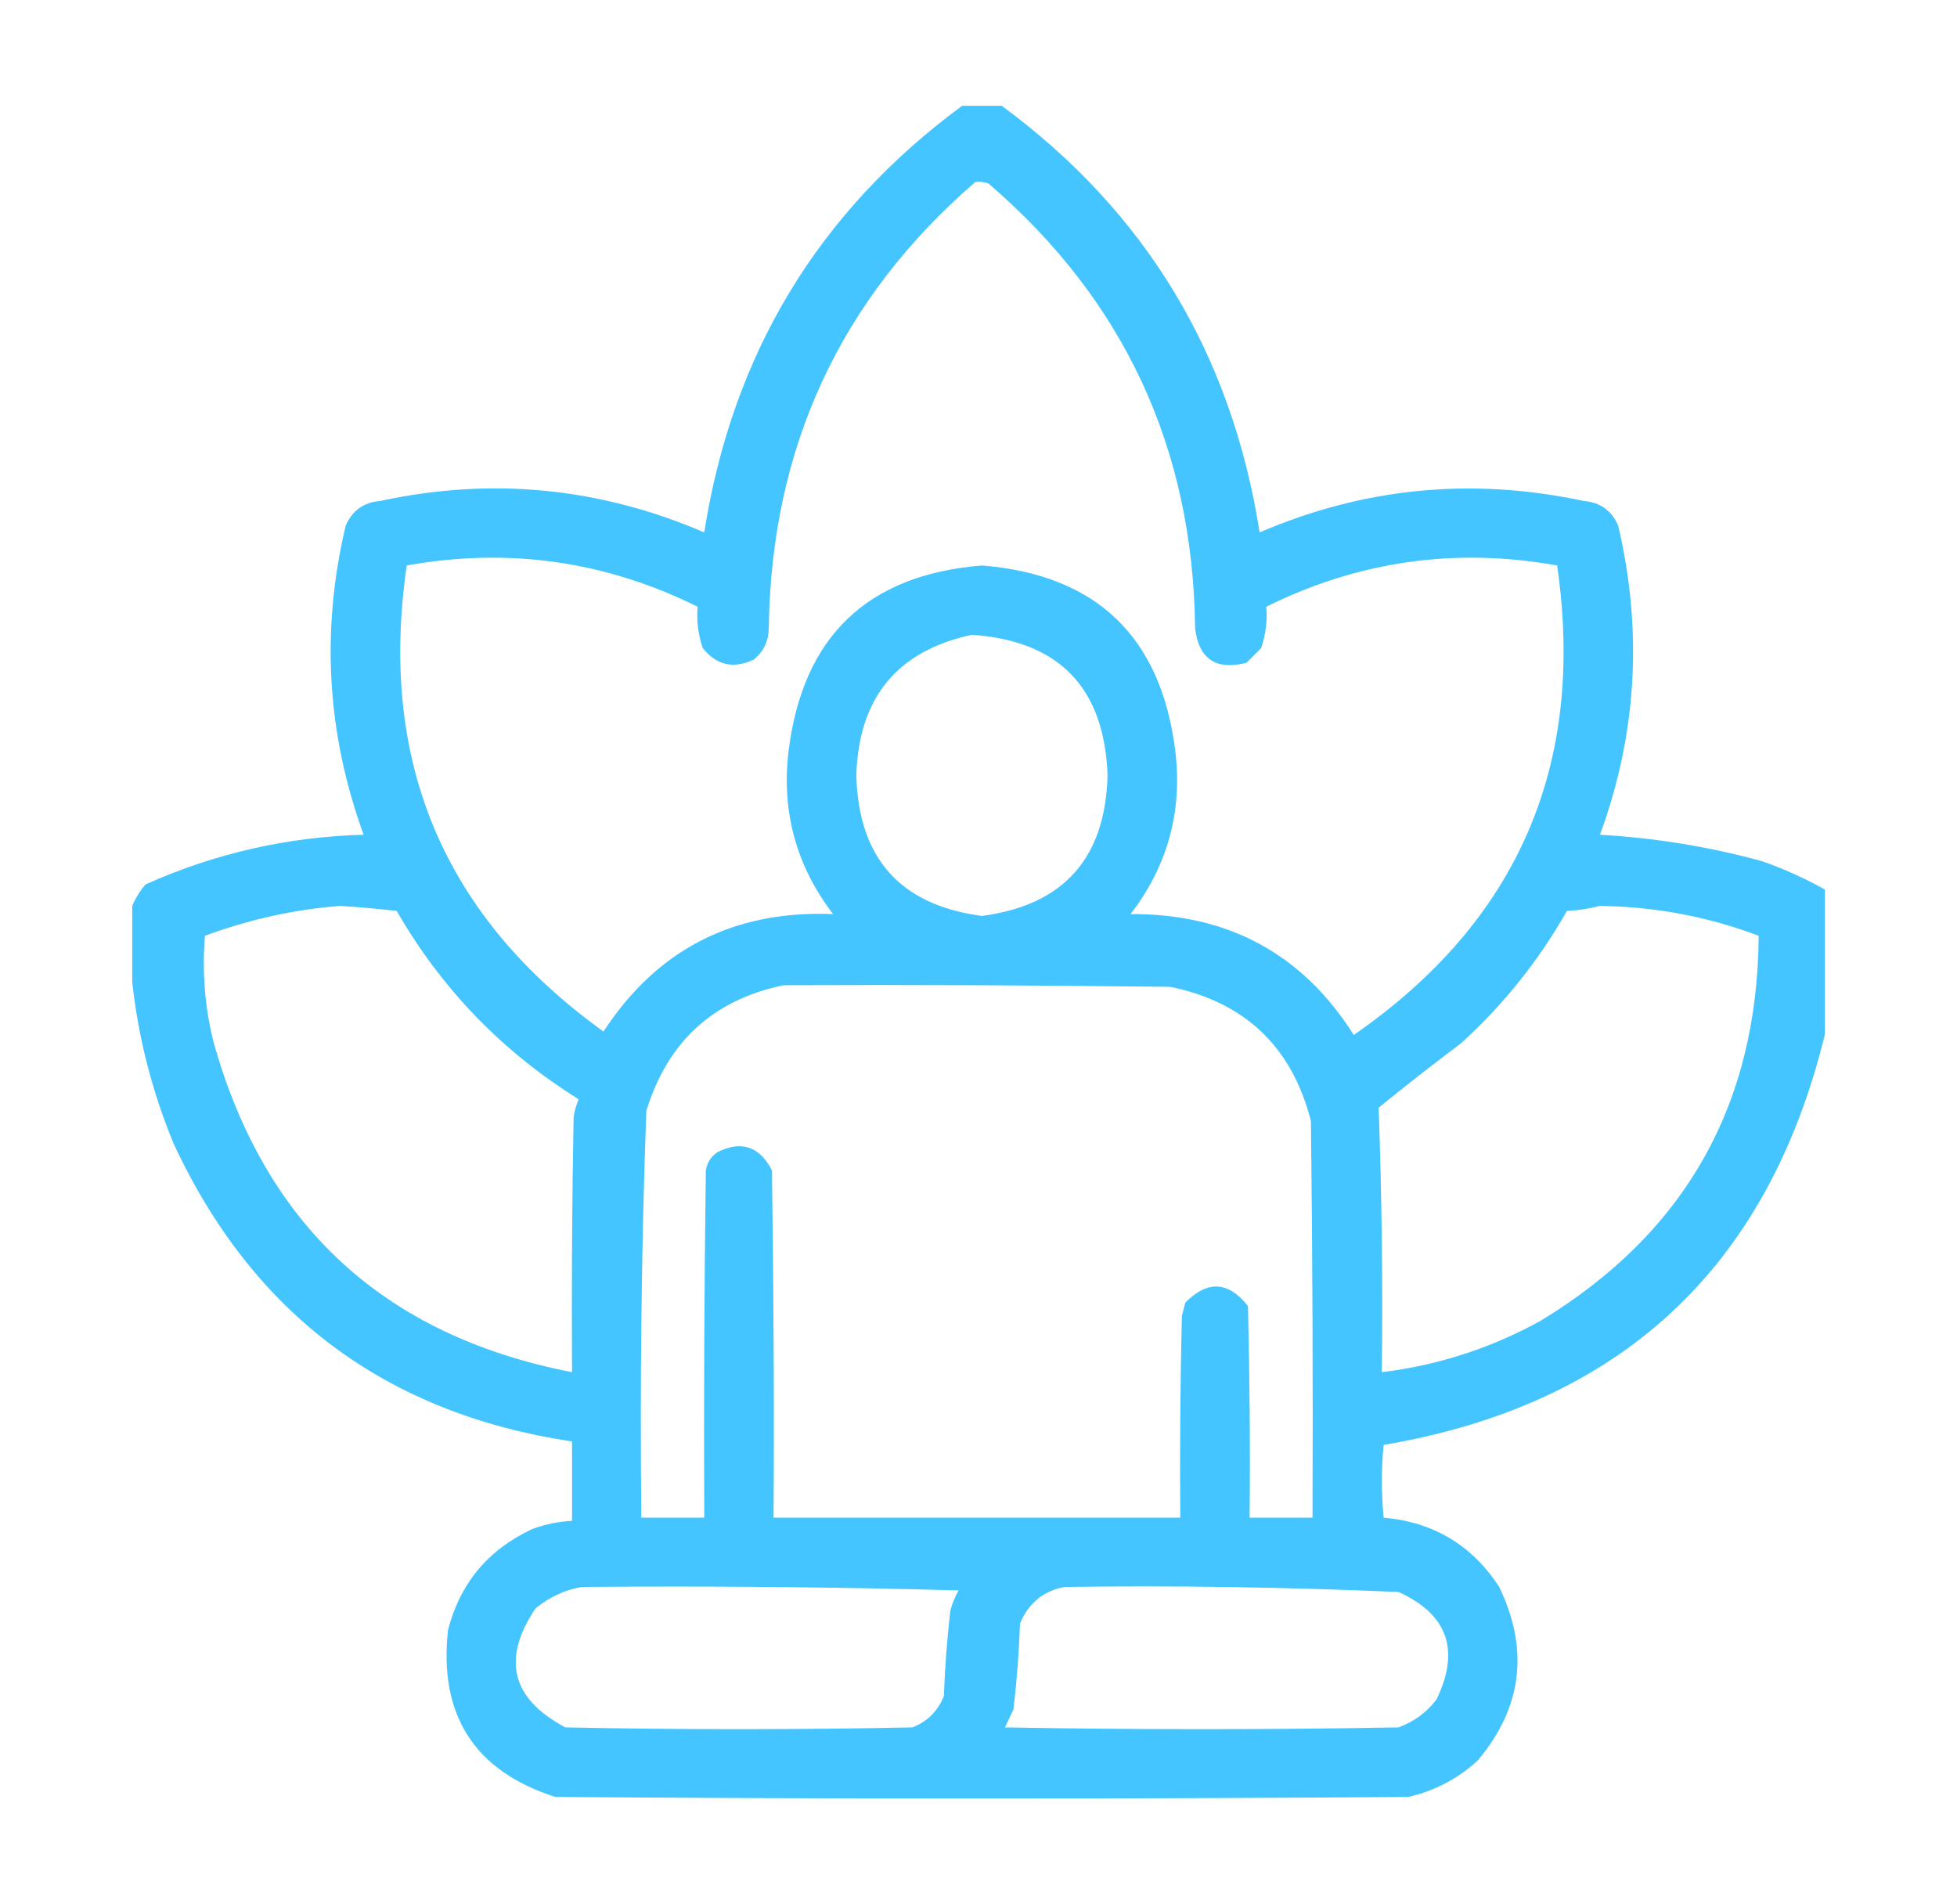 <svg width="37" height="36" viewBox="0 0 37 36" fill="none" xmlns="http://www.w3.org/2000/svg">
<path fill-rule="evenodd" clip-rule="evenodd" d="M33.315 16.28C32.31 16.005 31.29 15.84 30.25 15.78C30.95 13.87 31.06 11.925 30.595 9.94C30.475 9.655 30.255 9.495 29.94 9.47C27.835 9.02 25.79 9.215 23.815 10.065C23.285 6.69 21.66 4.005 18.94 2H18.19C15.47 4.005 13.845 6.69 13.315 10.065C11.34 9.215 9.295 9.015 7.19 9.47C6.875 9.495 6.655 9.655 6.535 9.94C6.065 11.925 6.18 13.87 6.875 15.78C5.44 15.82 4.065 16.13 2.75 16.72C2.645 16.845 2.56 16.98 2.5 17.125V18.565C2.615 19.615 2.875 20.635 3.285 21.625C4.785 24.845 7.295 26.72 10.815 27.25V28.75C10.555 28.765 10.305 28.815 10.065 28.905C9.235 29.29 8.7 29.925 8.47 30.815C8.295 32.425 8.97 33.48 10.5 33.97C15.875 34.01 21.25 34.01 26.625 33.97C27.125 33.855 27.565 33.625 27.94 33.28C28.78 32.28 28.915 31.185 28.345 30C27.83 29.21 27.105 28.775 26.16 28.69C26.115 28.23 26.115 27.77 26.16 27.315C30.64 26.555 33.42 23.97 34.5 19.565V16.815C34.125 16.605 33.73 16.425 33.315 16.28ZM7.69 10.69C9.61 10.345 11.445 10.605 13.19 11.47C13.165 11.73 13.2 11.99 13.285 12.25C13.545 12.575 13.865 12.65 14.25 12.47C14.44 12.315 14.53 12.12 14.535 11.875C14.58 8.465 15.885 5.65 18.44 3.44C18.525 3.43 18.61 3.44 18.69 3.47C21.25 5.67 22.555 8.47 22.595 11.875C22.665 12.46 22.99 12.675 23.565 12.53C23.66 12.44 23.75 12.345 23.845 12.25C23.93 11.99 23.965 11.73 23.94 11.47C25.685 10.605 27.52 10.345 29.44 10.69C29.985 14.455 28.7 17.415 25.595 19.565C24.625 18.03 23.215 17.27 21.375 17.28C22.075 16.37 22.36 15.34 22.22 14.19C21.95 12.035 20.73 10.865 18.565 10.69C16.395 10.865 15.18 12.035 14.91 14.19C14.77 15.34 15.055 16.37 15.75 17.28C13.875 17.205 12.425 17.945 11.41 19.5C8.39 17.33 7.15 14.395 7.69 10.69ZM20.94 14.655C20.9 16.225 20.11 17.11 18.565 17.315C17.02 17.11 16.23 16.225 16.19 14.655C16.235 13.19 16.96 12.305 18.375 12C20.025 12.115 20.88 13 20.94 14.655ZM4.035 19.69C3.87 19.03 3.82 18.36 3.875 17.69C4.715 17.38 5.57 17.19 6.44 17.125C6.795 17.15 7.15 17.18 7.5 17.22C8.35 18.695 9.495 19.88 10.94 20.78C10.895 20.89 10.86 21.005 10.845 21.125C10.815 22.73 10.805 24.335 10.815 25.94C7.265 25.25 5.005 23.17 4.035 19.69ZM17.97 30.44C17.905 30.98 17.865 31.52 17.845 32.065C17.73 32.345 17.535 32.545 17.25 32.655C15.065 32.7 12.875 32.7 10.69 32.655C9.67 32.115 9.48 31.365 10.125 30.405C10.39 30.19 10.68 30.055 11 30C13.38 29.98 15.755 30 18.125 30.065C18.06 30.18 18.005 30.305 17.97 30.44ZM14.625 28.69C14.64 26.5 14.625 24.315 14.595 22.125C14.36 21.67 14.015 21.555 13.565 21.78C13.44 21.865 13.37 21.98 13.345 22.125C13.315 24.315 13.305 26.5 13.315 28.69H12.125C12.1 26.125 12.125 23.56 12.22 21C12.62 19.695 13.485 18.9 14.815 18.625C17.25 18.615 19.69 18.625 22.125 18.655C23.54 18.945 24.425 19.79 24.785 21.19C24.815 23.69 24.825 26.19 24.815 28.69H23.625C23.64 27.355 23.625 26.02 23.595 24.69C23.225 24.22 22.83 24.2 22.41 24.625C22.39 24.71 22.365 24.795 22.345 24.875C22.315 26.145 22.305 27.415 22.315 28.69H14.625ZM26.44 30.095C27.37 30.515 27.61 31.195 27.16 32.125C26.97 32.375 26.73 32.55 26.44 32.655C23.96 32.7 21.48 32.7 19 32.655C19.055 32.545 19.105 32.43 19.16 32.315C19.225 31.775 19.265 31.23 19.285 30.69C19.445 30.305 19.73 30.075 20.125 30C22.235 29.97 24.34 30.005 26.44 30.095ZM29.125 24.97C28.19 25.485 27.19 25.81 26.125 25.94C26.145 24.27 26.125 22.605 26.065 20.94C26.575 20.525 27.095 20.12 27.625 19.72C28.43 18.99 29.095 18.155 29.625 17.22C29.85 17.21 30.055 17.175 30.25 17.125C31.285 17.14 32.285 17.325 33.25 17.69C33.23 20.89 31.855 23.315 29.125 24.97Z" fill="#44C5FF"/>
</svg>
